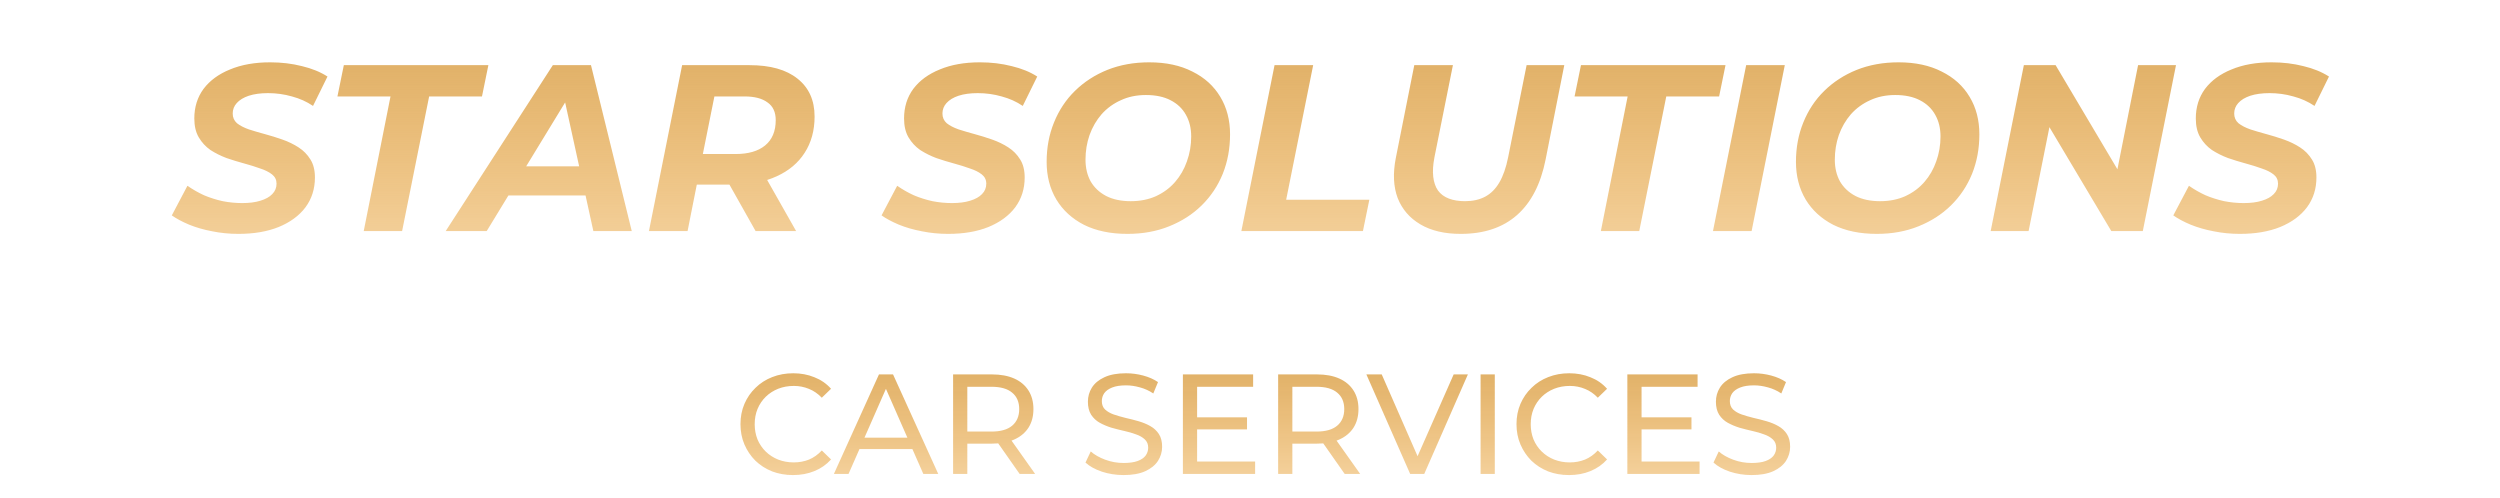 <svg width="422" height="84" viewBox="0 0 422 84" fill="none" xmlns="http://www.w3.org/2000/svg">
<path d="M40.24 39.48C38.72 39.48 37.24 39.333 35.8 39.04C34.387 38.773 33.094 38.4 31.92 37.92C30.774 37.44 29.8 36.92 29 36.36L31.64 31.36C32.52 31.973 33.454 32.507 34.44 32.96C35.454 33.387 36.507 33.72 37.6 33.96C38.694 34.173 39.787 34.28 40.88 34.28C42.08 34.28 43.107 34.147 43.96 33.88C44.84 33.613 45.507 33.24 45.96 32.76C46.44 32.28 46.68 31.693 46.68 31C46.68 30.36 46.427 29.84 45.92 29.44C45.414 29.04 44.747 28.707 43.92 28.44C43.12 28.147 42.227 27.867 41.24 27.6C40.254 27.333 39.254 27.027 38.24 26.68C37.254 26.307 36.347 25.853 35.52 25.32C34.72 24.76 34.067 24.053 33.56 23.2C33.054 22.347 32.8 21.28 32.8 20C32.8 18.08 33.32 16.413 34.36 15C35.427 13.587 36.92 12.493 38.84 11.72C40.76 10.92 43.014 10.52 45.6 10.52C47.494 10.52 49.28 10.733 50.96 11.16C52.64 11.56 54.08 12.147 55.28 12.92L52.84 17.88C51.774 17.16 50.587 16.627 49.28 16.28C47.974 15.907 46.627 15.72 45.24 15.72C43.987 15.72 42.907 15.867 42 16.16C41.12 16.453 40.44 16.867 39.96 17.4C39.507 17.907 39.28 18.493 39.28 19.16C39.28 19.827 39.52 20.373 40 20.8C40.507 21.2 41.174 21.547 42 21.84C42.827 22.107 43.734 22.373 44.72 22.64C45.707 22.907 46.694 23.213 47.68 23.56C48.667 23.907 49.574 24.347 50.4 24.88C51.227 25.413 51.894 26.093 52.4 26.92C52.907 27.72 53.16 28.733 53.16 29.96C53.16 31.88 52.627 33.56 51.56 35C50.494 36.413 48.987 37.52 47.04 38.32C45.12 39.093 42.854 39.48 40.24 39.48ZM61.398 39L65.918 16.28H56.958L58.038 11H82.438L81.358 16.28H72.438L67.877 39H61.398ZM75.238 39L93.318 11H99.758L106.638 39H100.158L94.718 14.2H97.278L82.158 39H75.238ZM82.718 33L85.358 28.08H99.798L100.558 33H82.718ZM109.543 39L115.143 11H126.543C130.036 11 132.729 11.76 134.623 13.28C136.543 14.8 137.503 16.933 137.503 19.68C137.503 22.027 136.943 24.067 135.823 25.8C134.729 27.507 133.156 28.827 131.103 29.76C129.076 30.693 126.676 31.16 123.903 31.16H114.783L118.183 28.32L116.063 39H109.543ZM127.543 39L121.823 28.84H128.623L134.383 39H127.543ZM118.023 29.08L115.783 26H124.143C126.303 26 127.969 25.52 129.143 24.56C130.343 23.573 130.943 22.147 130.943 20.28C130.943 18.92 130.476 17.92 129.543 17.28C128.636 16.613 127.356 16.28 125.703 16.28H117.823L121.223 13.12L118.023 29.08ZM160.045 39.48C158.525 39.48 157.045 39.333 155.605 39.04C154.192 38.773 152.898 38.4 151.725 37.92C150.578 37.44 149.605 36.92 148.805 36.36L151.445 31.36C152.325 31.973 153.258 32.507 154.245 32.96C155.258 33.387 156.312 33.72 157.405 33.96C158.498 34.173 159.592 34.28 160.685 34.28C161.885 34.28 162.912 34.147 163.765 33.88C164.645 33.613 165.312 33.24 165.765 32.76C166.245 32.28 166.485 31.693 166.485 31C166.485 30.36 166.232 29.84 165.725 29.44C165.218 29.04 164.552 28.707 163.725 28.44C162.925 28.147 162.032 27.867 161.045 27.6C160.058 27.333 159.058 27.027 158.045 26.68C157.058 26.307 156.152 25.853 155.325 25.32C154.525 24.76 153.872 24.053 153.365 23.2C152.858 22.347 152.605 21.28 152.605 20C152.605 18.08 153.125 16.413 154.165 15C155.232 13.587 156.725 12.493 158.645 11.72C160.565 10.92 162.818 10.52 165.405 10.52C167.298 10.52 169.085 10.733 170.765 11.16C172.445 11.56 173.885 12.147 175.085 12.92L172.645 17.88C171.578 17.16 170.392 16.627 169.085 16.28C167.778 15.907 166.432 15.72 165.045 15.72C163.792 15.72 162.712 15.867 161.805 16.16C160.925 16.453 160.245 16.867 159.765 17.4C159.312 17.907 159.085 18.493 159.085 19.16C159.085 19.827 159.325 20.373 159.805 20.8C160.312 21.2 160.978 21.547 161.805 21.84C162.632 22.107 163.538 22.373 164.525 22.64C165.512 22.907 166.498 23.213 167.485 23.56C168.472 23.907 169.378 24.347 170.205 24.88C171.032 25.413 171.698 26.093 172.205 26.92C172.712 27.72 172.965 28.733 172.965 29.96C172.965 31.88 172.432 33.56 171.365 35C170.298 36.413 168.792 37.52 166.845 38.32C164.925 39.093 162.658 39.48 160.045 39.48ZM190.313 39.48C187.486 39.48 185.046 38.973 182.993 37.96C180.966 36.92 179.406 35.493 178.313 33.68C177.219 31.84 176.673 29.72 176.673 27.32C176.673 24.92 177.086 22.707 177.913 20.68C178.739 18.627 179.913 16.853 181.433 15.36C182.979 13.84 184.806 12.653 186.913 11.8C189.046 10.947 191.406 10.52 193.993 10.52C196.819 10.52 199.246 11.04 201.273 12.08C203.326 13.093 204.899 14.52 205.993 16.36C207.086 18.173 207.633 20.28 207.633 22.68C207.633 25.08 207.219 27.307 206.393 29.36C205.566 31.387 204.379 33.16 202.833 34.68C201.313 36.173 199.486 37.347 197.353 38.2C195.246 39.053 192.899 39.48 190.313 39.48ZM190.873 33.96C192.446 33.96 193.859 33.68 195.113 33.12C196.393 32.533 197.473 31.733 198.353 30.72C199.233 29.707 199.899 28.547 200.353 27.24C200.833 25.907 201.073 24.507 201.073 23.04C201.073 21.653 200.779 20.44 200.193 19.4C199.606 18.333 198.739 17.507 197.593 16.92C196.473 16.333 195.086 16.04 193.433 16.04C191.859 16.04 190.446 16.333 189.193 16.92C187.939 17.48 186.859 18.267 185.953 19.28C185.073 20.293 184.393 21.467 183.913 22.8C183.459 24.107 183.233 25.493 183.233 26.96C183.233 28.347 183.526 29.573 184.113 30.64C184.726 31.68 185.593 32.493 186.713 33.08C187.859 33.667 189.246 33.96 190.873 33.96ZM209.543 39L215.143 11H221.663L217.103 33.72H231.143L230.063 39H209.543ZM246.571 39.48C243.851 39.48 241.584 38.947 239.771 37.88C237.958 36.813 236.678 35.333 235.931 33.44C235.211 31.52 235.104 29.267 235.611 26.68L238.731 11H245.251L242.131 26.56C241.891 27.813 241.824 28.907 241.931 29.84C242.038 30.773 242.304 31.547 242.731 32.16C243.184 32.773 243.798 33.227 244.571 33.52C245.344 33.813 246.251 33.96 247.291 33.96C248.598 33.96 249.731 33.707 250.691 33.2C251.651 32.693 252.451 31.893 253.091 30.8C253.731 29.707 254.224 28.293 254.571 26.56L257.691 11H264.051L260.891 26.96C260.064 31.093 258.451 34.213 256.051 36.32C253.651 38.427 250.491 39.48 246.571 39.48ZM270.226 39L274.746 16.28H265.786L266.866 11H291.266L290.186 16.28H281.266L276.706 39H270.226ZM289.152 39L294.752 11H301.272L295.672 39H289.152ZM316.797 39.48C313.971 39.48 311.531 38.973 309.477 37.96C307.451 36.92 305.891 35.493 304.797 33.68C303.704 31.84 303.157 29.72 303.157 27.32C303.157 24.92 303.571 22.707 304.397 20.68C305.224 18.627 306.397 16.853 307.917 15.36C309.464 13.84 311.291 12.653 313.397 11.8C315.531 10.947 317.891 10.52 320.477 10.52C323.304 10.52 325.731 11.04 327.757 12.08C329.811 13.093 331.384 14.52 332.477 16.36C333.571 18.173 334.117 20.28 334.117 22.68C334.117 25.08 333.704 27.307 332.877 29.36C332.051 31.387 330.864 33.16 329.317 34.68C327.797 36.173 325.971 37.347 323.837 38.2C321.731 39.053 319.384 39.48 316.797 39.48ZM317.357 33.96C318.931 33.96 320.344 33.68 321.597 33.12C322.877 32.533 323.957 31.733 324.837 30.72C325.717 29.707 326.384 28.547 326.837 27.24C327.317 25.907 327.557 24.507 327.557 23.04C327.557 21.653 327.264 20.44 326.677 19.4C326.091 18.333 325.224 17.507 324.077 16.92C322.957 16.333 321.571 16.04 319.917 16.04C318.344 16.04 316.931 16.333 315.677 16.92C314.424 17.48 313.344 18.267 312.437 19.28C311.557 20.293 310.877 21.467 310.397 22.8C309.944 24.107 309.717 25.493 309.717 26.96C309.717 28.347 310.011 29.573 310.597 30.64C311.211 31.68 312.077 32.493 313.197 33.08C314.344 33.667 315.731 33.96 317.357 33.96ZM336.027 39L341.627 11H346.987L359.027 31.28L356.907 31.16L360.907 11H367.307L361.707 39H356.387L344.307 18.72L346.467 18.84L342.427 39H336.027ZM378.092 39.48C376.572 39.48 375.092 39.333 373.652 39.04C372.239 38.773 370.945 38.4 369.772 37.92C368.625 37.44 367.652 36.92 366.852 36.36L369.492 31.36C370.372 31.973 371.305 32.507 372.292 32.96C373.305 33.387 374.359 33.72 375.452 33.96C376.545 34.173 377.639 34.28 378.732 34.28C379.932 34.28 380.959 34.147 381.812 33.88C382.692 33.613 383.359 33.24 383.812 32.76C384.292 32.28 384.532 31.693 384.532 31C384.532 30.36 384.279 29.84 383.772 29.44C383.265 29.04 382.599 28.707 381.772 28.44C380.972 28.147 380.079 27.867 379.092 27.6C378.105 27.333 377.105 27.027 376.092 26.68C375.105 26.307 374.199 25.853 373.372 25.32C372.572 24.76 371.919 24.053 371.412 23.2C370.905 22.347 370.652 21.28 370.652 20C370.652 18.08 371.172 16.413 372.212 15C373.279 13.587 374.772 12.493 376.692 11.72C378.612 10.92 380.865 10.52 383.452 10.52C385.345 10.52 387.132 10.733 388.812 11.16C390.492 11.56 391.932 12.147 393.132 12.92L390.692 17.88C389.625 17.16 388.439 16.627 387.132 16.28C385.825 15.907 384.479 15.72 383.092 15.72C381.839 15.72 380.759 15.867 379.852 16.16C378.972 16.453 378.292 16.867 377.812 17.4C377.359 17.907 377.132 18.493 377.132 19.16C377.132 19.827 377.372 20.373 377.852 20.8C378.359 21.2 379.025 21.547 379.852 21.84C380.679 22.107 381.585 22.373 382.572 22.64C383.559 22.907 384.545 23.213 385.532 23.56C386.519 23.907 387.425 24.347 388.252 24.88C389.079 25.413 389.745 26.093 390.252 26.92C390.759 27.72 391.012 28.733 391.012 29.96C391.012 31.88 390.479 33.56 389.412 35C388.345 36.413 386.839 37.52 384.892 38.32C382.972 39.093 380.705 39.48 378.092 39.48Z" fill="url(#paint0_linear_344_981)"/>
<path d="M133.872 80.192C132.592 80.192 131.408 79.984 130.32 79.568C129.248 79.136 128.312 78.536 127.512 77.768C126.728 76.984 126.112 76.072 125.664 75.032C125.216 73.992 124.992 72.848 124.992 71.6C124.992 70.352 125.216 69.208 125.664 68.168C126.112 67.128 126.736 66.224 127.536 65.456C128.336 64.672 129.272 64.072 130.344 63.656C131.432 63.224 132.616 63.008 133.896 63.008C135.192 63.008 136.384 63.232 137.472 63.68C138.576 64.112 139.512 64.76 140.28 65.624L138.72 67.136C138.08 66.464 137.36 65.968 136.56 65.648C135.76 65.312 134.904 65.144 133.992 65.144C133.048 65.144 132.168 65.304 131.352 65.624C130.552 65.944 129.856 66.392 129.264 66.968C128.672 67.544 128.208 68.232 127.872 69.032C127.552 69.816 127.392 70.672 127.392 71.6C127.392 72.528 127.552 73.392 127.872 74.192C128.208 74.976 128.672 75.656 129.264 76.232C129.856 76.808 130.552 77.256 131.352 77.576C132.168 77.896 133.048 78.056 133.992 78.056C134.904 78.056 135.76 77.896 136.56 77.576C137.36 77.24 138.08 76.728 138.72 76.04L140.28 77.552C139.512 78.416 138.576 79.072 137.472 79.52C136.384 79.968 135.184 80.192 133.872 80.192ZM140.761 80L148.369 63.2H150.745L158.377 80H155.857L149.065 64.544H150.025L143.233 80H140.761ZM144.001 75.8L144.649 73.88H154.105L154.801 75.8H144.001ZM160.883 80V63.2H167.435C168.907 63.2 170.163 63.432 171.203 63.896C172.243 64.36 173.043 65.032 173.603 65.912C174.163 66.792 174.443 67.84 174.443 69.056C174.443 70.272 174.163 71.32 173.603 72.2C173.043 73.064 172.243 73.728 171.203 74.192C170.163 74.656 168.907 74.888 167.435 74.888H162.203L163.283 73.784V80H160.883ZM172.115 80L167.843 73.904H170.411L174.731 80H172.115ZM163.283 74.024L162.203 72.848H167.363C168.899 72.848 170.059 72.52 170.843 71.864C171.643 71.192 172.043 70.256 172.043 69.056C172.043 67.856 171.643 66.928 170.843 66.272C170.059 65.616 168.899 65.288 167.363 65.288H162.203L163.283 64.088V74.024ZM189.662 80.192C188.382 80.192 187.158 80 185.99 79.616C184.822 79.216 183.902 78.704 183.23 78.08L184.118 76.208C184.758 76.768 185.574 77.232 186.566 77.6C187.558 77.968 188.59 78.152 189.662 78.152C190.638 78.152 191.43 78.04 192.038 77.816C192.646 77.592 193.094 77.288 193.382 76.904C193.67 76.504 193.814 76.056 193.814 75.56C193.814 74.984 193.622 74.52 193.238 74.168C192.87 73.816 192.382 73.536 191.774 73.328C191.182 73.104 190.526 72.912 189.806 72.752C189.086 72.592 188.358 72.408 187.622 72.2C186.902 71.976 186.238 71.696 185.63 71.36C185.038 71.024 184.558 70.576 184.19 70.016C183.822 69.44 183.638 68.704 183.638 67.808C183.638 66.944 183.862 66.152 184.31 65.432C184.774 64.696 185.478 64.112 186.422 63.68C187.382 63.232 188.598 63.008 190.07 63.008C191.046 63.008 192.014 63.136 192.974 63.392C193.934 63.648 194.766 64.016 195.47 64.496L194.678 66.416C193.958 65.936 193.198 65.592 192.398 65.384C191.598 65.16 190.822 65.048 190.07 65.048C189.126 65.048 188.35 65.168 187.742 65.408C187.134 65.648 186.686 65.968 186.398 66.368C186.126 66.768 185.99 67.216 185.99 67.712C185.99 68.304 186.174 68.776 186.542 69.128C186.926 69.48 187.414 69.76 188.006 69.968C188.614 70.176 189.278 70.368 189.998 70.544C190.718 70.704 191.438 70.888 192.158 71.096C192.894 71.304 193.558 71.576 194.15 71.912C194.758 72.248 195.246 72.696 195.614 73.256C195.982 73.816 196.166 74.536 196.166 75.416C196.166 76.264 195.934 77.056 195.47 77.792C195.006 78.512 194.286 79.096 193.31 79.544C192.35 79.976 191.134 80.192 189.662 80.192ZM201.856 70.448H210.496V72.488H201.856V70.448ZM202.072 77.912H211.864V80H199.672V63.2H211.528V65.288H202.072V77.912ZM215.75 80V63.2H222.302C223.774 63.2 225.03 63.432 226.07 63.896C227.11 64.36 227.91 65.032 228.47 65.912C229.03 66.792 229.31 67.84 229.31 69.056C229.31 70.272 229.03 71.32 228.47 72.2C227.91 73.064 227.11 73.728 226.07 74.192C225.03 74.656 223.774 74.888 222.302 74.888H217.07L218.15 73.784V80H215.75ZM226.982 80L222.71 73.904H225.278L229.598 80H226.982ZM218.15 74.024L217.07 72.848H222.23C223.766 72.848 224.926 72.52 225.71 71.864C226.51 71.192 226.91 70.256 226.91 69.056C226.91 67.856 226.51 66.928 225.71 66.272C224.926 65.616 223.766 65.288 222.23 65.288H217.07L218.15 64.088V74.024ZM238.036 80L230.644 63.2H233.236L240.028 78.704H238.54L245.38 63.2H247.78L240.412 80H238.036ZM249.922 80V63.2H252.322V80H249.922ZM264.864 80.192C263.584 80.192 262.4 79.984 261.312 79.568C260.24 79.136 259.304 78.536 258.504 77.768C257.72 76.984 257.104 76.072 256.656 75.032C256.208 73.992 255.984 72.848 255.984 71.6C255.984 70.352 256.208 69.208 256.656 68.168C257.104 67.128 257.728 66.224 258.528 65.456C259.328 64.672 260.264 64.072 261.336 63.656C262.424 63.224 263.608 63.008 264.888 63.008C266.184 63.008 267.376 63.232 268.464 63.68C269.568 64.112 270.504 64.76 271.272 65.624L269.712 67.136C269.072 66.464 268.352 65.968 267.552 65.648C266.752 65.312 265.896 65.144 264.984 65.144C264.04 65.144 263.16 65.304 262.344 65.624C261.544 65.944 260.848 66.392 260.256 66.968C259.664 67.544 259.2 68.232 258.864 69.032C258.544 69.816 258.384 70.672 258.384 71.6C258.384 72.528 258.544 73.392 258.864 74.192C259.2 74.976 259.664 75.656 260.256 76.232C260.848 76.808 261.544 77.256 262.344 77.576C263.16 77.896 264.04 78.056 264.984 78.056C265.896 78.056 266.752 77.896 267.552 77.576C268.352 77.24 269.072 76.728 269.712 76.04L271.272 77.552C270.504 78.416 269.568 79.072 268.464 79.52C267.376 79.968 266.176 80.192 264.864 80.192ZM276.88 70.448H285.52V72.488H276.88V70.448ZM277.096 77.912H286.888V80H274.696V63.2H286.552V65.288H277.096V77.912ZM295.67 80.192C294.39 80.192 293.166 80 291.998 79.616C290.83 79.216 289.91 78.704 289.238 78.08L290.126 76.208C290.766 76.768 291.582 77.232 292.574 77.6C293.566 77.968 294.598 78.152 295.67 78.152C296.646 78.152 297.438 78.04 298.046 77.816C298.654 77.592 299.102 77.288 299.39 76.904C299.678 76.504 299.822 76.056 299.822 75.56C299.822 74.984 299.63 74.52 299.246 74.168C298.878 73.816 298.39 73.536 297.782 73.328C297.19 73.104 296.534 72.912 295.814 72.752C295.094 72.592 294.366 72.408 293.63 72.2C292.91 71.976 292.246 71.696 291.638 71.36C291.046 71.024 290.566 70.576 290.198 70.016C289.83 69.44 289.646 68.704 289.646 67.808C289.646 66.944 289.87 66.152 290.318 65.432C290.782 64.696 291.486 64.112 292.43 63.68C293.39 63.232 294.606 63.008 296.078 63.008C297.054 63.008 298.022 63.136 298.982 63.392C299.942 63.648 300.774 64.016 301.478 64.496L300.686 66.416C299.966 65.936 299.206 65.592 298.406 65.384C297.606 65.16 296.83 65.048 296.078 65.048C295.134 65.048 294.358 65.168 293.75 65.408C293.142 65.648 292.694 65.968 292.406 66.368C292.134 66.768 291.998 67.216 291.998 67.712C291.998 68.304 292.182 68.776 292.55 69.128C292.934 69.48 293.422 69.76 294.014 69.968C294.622 70.176 295.286 70.368 296.006 70.544C296.726 70.704 297.446 70.888 298.166 71.096C298.902 71.304 299.566 71.576 300.158 71.912C300.766 72.248 301.254 72.696 301.622 73.256C301.99 73.816 302.174 74.536 302.174 75.416C302.174 76.264 301.942 77.056 301.478 77.792C301.014 78.512 300.294 79.096 299.318 79.544C298.358 79.976 297.142 80.192 295.67 80.192Z" fill="url(#paint1_linear_344_981)"/>
<defs>
<linearGradient id="paint0_linear_344_981" x1="211" y1="0" x2="211" y2="48" gradientUnits="userSpaceOnUse">
<stop stop-color="#D9A85D"/>
<stop offset="1" stop-color="#EA9D2A" stop-opacity="0.4"/>
</linearGradient>
<linearGradient id="paint1_linear_344_981" x1="213.5" y1="57" x2="213.5" y2="84" gradientUnits="userSpaceOnUse">
<stop stop-color="#D9A85D"/>
<stop offset="1" stop-color="#EA9D2A" stop-opacity="0.4"/>
</linearGradient>
</defs>
</svg>
